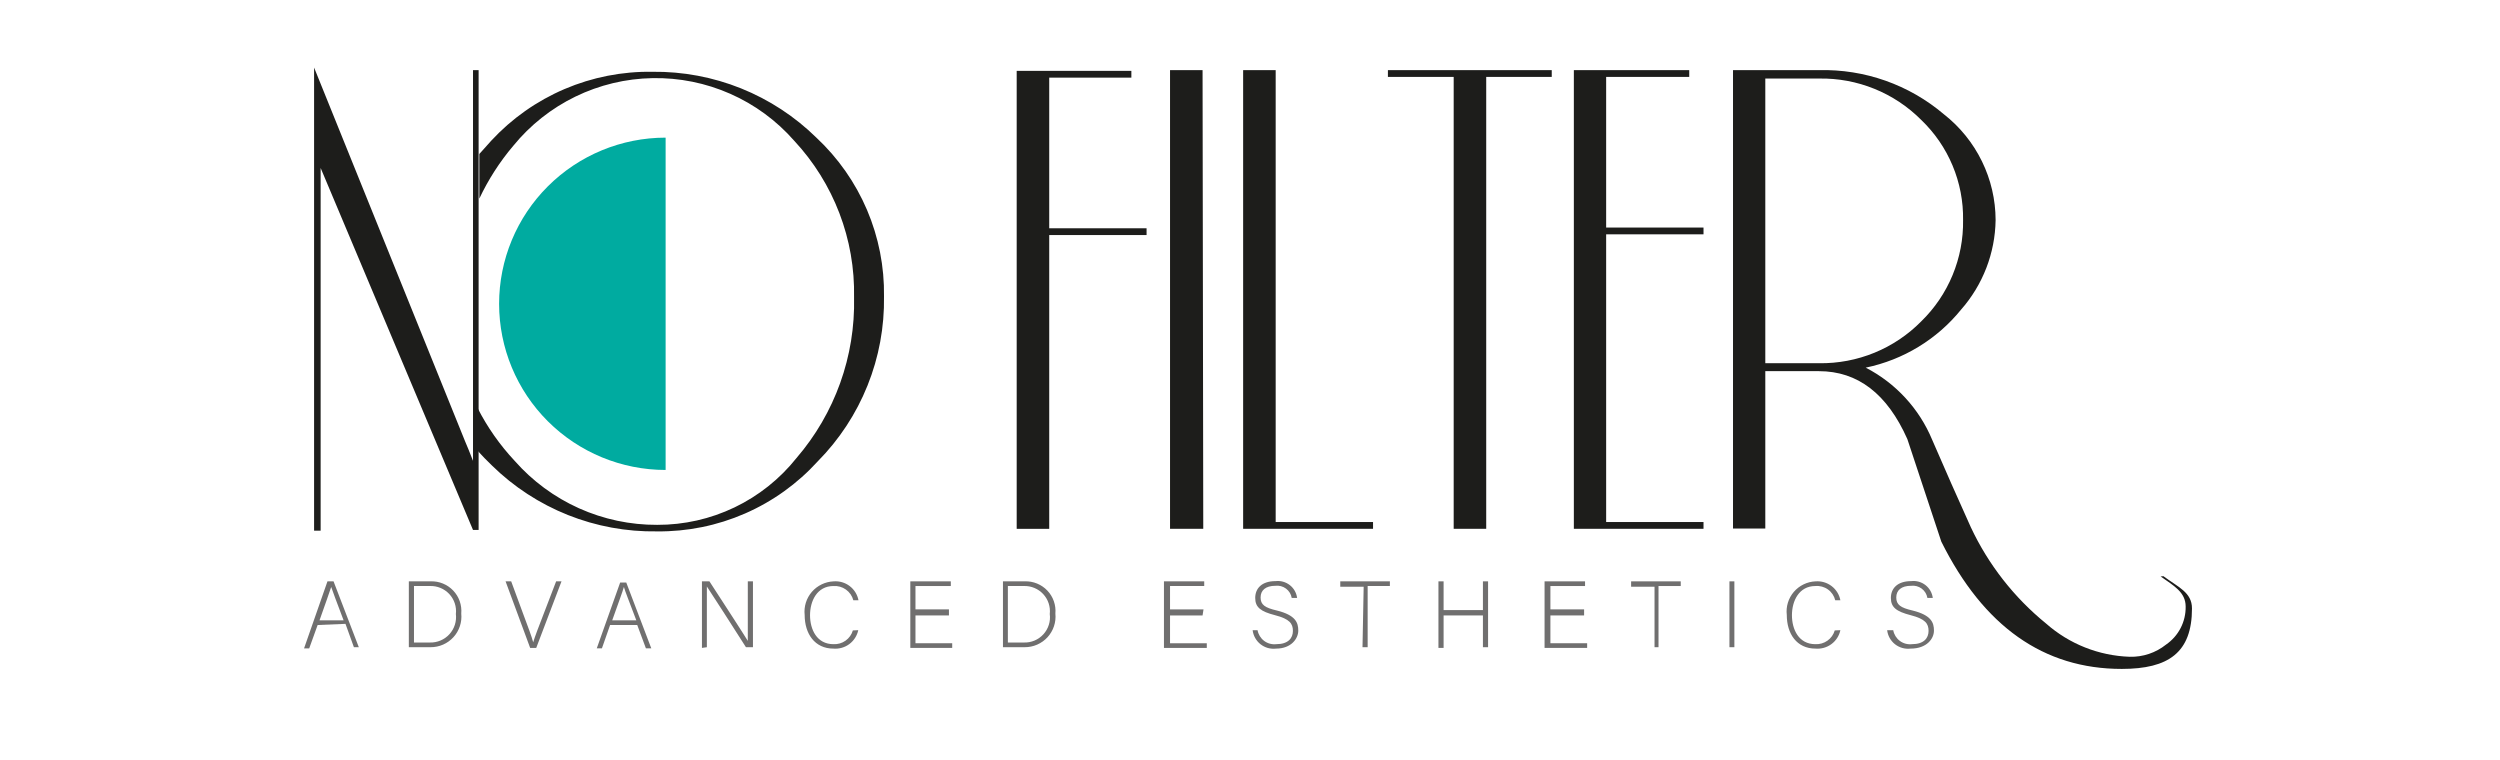 <svg width="148" height="45" viewBox="0 0 148 45" fill="none" xmlns="http://www.w3.org/2000/svg">
<mask id="mask0_493_359" style="mask-type:alpha" maskUnits="userSpaceOnUse" x="0" y="0" width="148" height="45">
<rect width="148" height="45" fill="#C4C4C4"/>
</mask>
<g mask="url(#mask0_493_359)">
<path d="M67.877 13.915H62.114V31.307H60.188V4.195H66.977V4.596H62.114V13.514H67.877V13.915Z" fill="#1D1D1B"/>
<path d="M71.233 31.305H69.266V4.152H71.192L71.233 31.305Z" fill="#1D1D1B"/>
<path d="M81.284 31.305H73.594V4.152H75.52V30.904H81.284V31.305Z" fill="#1D1D1B"/>
<path d="M91.863 4.553H87.984V31.305H86.058V4.553H82.164V4.152H91.863V4.553Z" fill="#1D1D1B"/>
<path d="M100.848 31.305H93.172V4.152H100.003V4.553H95.084V13.471H100.848V13.872H95.084V30.904H100.848V31.305Z" fill="#1D1D1B"/>
<path d="M128.075 34.111C128.948 34.761 129.765 35.065 129.765 36.019C129.765 38.632 128.38 39.6 125.608 39.6C120.99 39.6 117.429 37.089 114.926 32.065L112.916 25.996C111.725 23.314 109.979 21.973 107.679 21.973H104.506V31.291H102.594V4.152H107.679C110.384 4.084 113.018 5.015 115.078 6.765C116.029 7.51 116.799 8.461 117.329 9.546C117.86 10.63 118.137 11.821 118.14 13.028C118.112 14.985 117.385 16.867 116.089 18.337C114.662 20.094 112.67 21.305 110.45 21.765C112.226 22.681 113.62 24.195 114.385 26.037C115.133 27.766 115.895 29.494 116.671 31.208C117.708 33.422 119.234 35.374 121.133 36.918C122.503 38.126 124.252 38.82 126.08 38.881C126.858 38.902 127.619 38.647 128.227 38.162C128.592 37.911 128.89 37.575 129.093 37.181C129.296 36.788 129.398 36.351 129.391 35.909C129.391 35.051 128.684 34.678 127.909 34.125L128.075 34.111ZM116.214 13.028C116.231 11.922 116.02 10.825 115.593 9.804C115.167 8.784 114.534 7.862 113.734 7.097C112.944 6.304 112.002 5.678 110.964 5.258C109.926 4.837 108.813 4.63 107.693 4.65H104.506V21.503H107.693C108.815 21.518 109.929 21.307 110.967 20.882C112.005 20.457 112.947 19.826 113.734 19.028C114.535 18.249 115.168 17.315 115.594 16.283C116.021 15.251 116.232 14.144 116.214 13.028Z" fill="#1D1D1B"/>
<path d="M18.804 37.001L18.305 38.384H18L19.386 34.416H19.746L21.242 38.315H20.951L20.453 36.932L18.804 37.001ZM20.342 36.725C19.912 35.577 19.69 35.011 19.607 34.748C19.51 35.052 19.261 35.743 18.915 36.725H20.342Z" fill="#706F6F"/>
<path d="M24.203 34.415H25.492C25.741 34.406 25.989 34.45 26.22 34.545C26.45 34.639 26.659 34.781 26.83 34.961C27.002 35.141 27.133 35.356 27.215 35.591C27.297 35.826 27.329 36.075 27.307 36.323C27.332 36.576 27.304 36.831 27.224 37.071C27.144 37.312 27.015 37.534 26.843 37.722C26.672 37.909 26.463 38.059 26.231 38.161C25.998 38.263 25.746 38.315 25.492 38.314H24.203V34.415ZM24.508 38.037H25.45C25.667 38.043 25.882 38.002 26.082 37.917C26.281 37.832 26.46 37.705 26.606 37.545C26.752 37.385 26.861 37.196 26.927 36.989C26.993 36.783 27.014 36.566 26.988 36.351C27.012 36.138 26.99 35.922 26.923 35.718C26.856 35.514 26.746 35.328 26.6 35.17C26.454 35.013 26.276 34.888 26.077 34.806C25.879 34.723 25.665 34.684 25.45 34.692H24.508V38.037Z" fill="#706F6F"/>
<path d="M31.385 38.356L29.93 34.416H30.262L31.011 36.448C31.232 37.043 31.482 37.693 31.565 38.024C31.648 37.734 31.911 37.043 32.133 36.476L32.923 34.416H33.241L31.745 38.356H31.385Z" fill="#706F6F"/>
<path d="M36.118 37.001L35.633 38.383H35.328L36.714 34.484H37.074L38.557 38.383H38.238L37.725 37.001H36.118ZM37.67 36.724C37.24 35.577 37.005 35.01 36.935 34.747C36.852 35.051 36.589 35.742 36.243 36.724H37.67Z" fill="#706F6F"/>
<path d="M41.555 38.356V34.416H41.998C42.608 35.356 44.021 37.527 44.27 37.941C44.27 37.389 44.27 36.808 44.27 36.186V34.416H44.575V38.315H44.16C43.578 37.402 42.137 35.149 41.846 34.72C41.846 35.232 41.846 35.799 41.846 36.504V38.315L41.555 38.356Z" fill="#706F6F"/>
<path d="M50.809 37.306C50.739 37.635 50.551 37.928 50.281 38.129C50.011 38.33 49.676 38.425 49.34 38.398C48.231 38.398 47.636 37.513 47.636 36.407C47.609 36.162 47.633 35.914 47.706 35.679C47.779 35.444 47.9 35.226 48.061 35.039C48.222 34.853 48.42 34.701 48.643 34.594C48.865 34.487 49.107 34.426 49.354 34.416C49.694 34.39 50.032 34.489 50.303 34.696C50.574 34.903 50.759 35.202 50.822 35.536H50.518C50.45 35.281 50.296 35.057 50.081 34.903C49.866 34.749 49.604 34.675 49.34 34.693C48.37 34.693 47.954 35.578 47.954 36.421C47.954 37.264 48.356 38.135 49.34 38.135C49.596 38.149 49.849 38.075 50.057 37.927C50.266 37.779 50.419 37.565 50.49 37.32L50.809 37.306Z" fill="#706F6F"/>
<path d="M56.177 36.434H54.196V38.08H56.371V38.356H53.891V34.416H56.288V34.693H54.196V36.075H56.177V36.434Z" fill="#706F6F"/>
<path d="M59.375 34.415H60.664C60.913 34.406 61.161 34.45 61.392 34.545C61.622 34.639 61.83 34.781 62.002 34.961C62.174 35.141 62.305 35.356 62.387 35.591C62.469 35.826 62.501 36.075 62.479 36.323C62.504 36.576 62.476 36.831 62.396 37.071C62.316 37.312 62.186 37.534 62.015 37.722C61.844 37.909 61.635 38.059 61.403 38.161C61.17 38.263 60.918 38.315 60.664 38.314H59.375V34.415ZM59.666 38.037H60.608C60.826 38.045 61.042 38.006 61.243 37.922C61.443 37.837 61.623 37.711 61.769 37.55C61.916 37.389 62.025 37.199 62.09 36.992C62.156 36.785 62.175 36.566 62.146 36.351C62.17 36.138 62.148 35.922 62.081 35.718C62.014 35.514 61.904 35.328 61.758 35.17C61.612 35.013 61.434 34.888 61.235 34.806C61.037 34.723 60.823 34.684 60.608 34.692H59.666V38.037Z" fill="#706F6F"/>
<path d="M71.192 36.434H69.266V38.08H71.442V38.356H68.906V34.416H71.29V34.693H69.266V36.075H71.248L71.192 36.434Z" fill="#706F6F"/>
<path d="M74.447 37.306C74.492 37.559 74.631 37.785 74.837 37.94C75.043 38.094 75.3 38.164 75.556 38.135C76.262 38.135 76.54 37.776 76.54 37.347C76.54 36.919 76.346 36.642 75.486 36.421C74.627 36.2 74.309 35.951 74.309 35.398C74.309 34.845 74.683 34.402 75.514 34.402C75.815 34.367 76.118 34.452 76.357 34.638C76.596 34.825 76.751 35.098 76.789 35.398H76.47C76.433 35.176 76.311 34.978 76.13 34.844C75.949 34.71 75.724 34.651 75.5 34.679C74.932 34.679 74.627 34.941 74.627 35.37C74.627 35.799 74.877 35.978 75.597 36.144C76.706 36.421 76.858 36.863 76.858 37.333C76.858 37.803 76.442 38.398 75.542 38.398C75.379 38.417 75.214 38.404 75.056 38.36C74.898 38.315 74.751 38.24 74.622 38.139C74.493 38.037 74.386 37.911 74.306 37.768C74.226 37.626 74.175 37.468 74.156 37.306H74.447Z" fill="#706F6F"/>
<path d="M80.729 34.734H79.344V34.416H82.281V34.693H80.965V38.315H80.66L80.729 34.734Z" fill="#706F6F"/>
<path d="M85.156 34.416H85.461V36.117H87.789V34.416H88.094V38.315H87.789V36.434H85.461V38.356H85.156V34.416Z" fill="#706F6F"/>
<path d="M93.779 36.434H91.784V38.08H93.959V38.356H91.438V34.416H93.835V34.693H91.784V36.075H93.779V36.434Z" fill="#706F6F"/>
<path d="M97.948 34.734H96.562V34.416H99.5V34.693H98.184V38.315H97.948V34.734Z" fill="#706F6F"/>
<path d="M102.675 34.416V38.315H102.383V34.416H102.675Z" fill="#706F6F"/>
<path d="M108.951 37.306C108.881 37.635 108.694 37.928 108.423 38.129C108.153 38.33 107.818 38.425 107.482 38.398C106.36 38.398 105.778 37.513 105.778 36.407C105.749 36.163 105.771 35.916 105.843 35.68C105.914 35.445 106.034 35.227 106.194 35.04C106.354 34.853 106.551 34.701 106.773 34.594C106.994 34.486 107.236 34.426 107.482 34.416C107.822 34.39 108.16 34.489 108.431 34.696C108.702 34.903 108.887 35.202 108.951 35.536H108.646C108.584 35.278 108.431 35.051 108.215 34.896C107.998 34.741 107.733 34.669 107.468 34.693C106.498 34.693 106.083 35.578 106.083 36.421C106.083 37.264 106.485 38.135 107.468 38.135C107.724 38.149 107.977 38.075 108.186 37.927C108.394 37.779 108.547 37.565 108.618 37.32L108.951 37.306Z" fill="#706F6F"/>
<path d="M112.079 37.306C112.123 37.559 112.263 37.785 112.469 37.94C112.674 38.094 112.932 38.164 113.187 38.135C113.894 38.135 114.171 37.776 114.171 37.347C114.171 36.919 113.977 36.642 113.118 36.421C112.259 36.2 111.94 35.951 111.94 35.398C111.94 34.845 112.315 34.402 113.146 34.402C113.447 34.367 113.75 34.452 113.989 34.638C114.227 34.825 114.383 35.098 114.421 35.398H114.102C114.064 35.176 113.943 34.978 113.762 34.844C113.581 34.71 113.355 34.651 113.132 34.679C112.564 34.679 112.259 34.941 112.259 35.37C112.259 35.799 112.509 35.978 113.229 36.144C114.338 36.421 114.49 36.863 114.49 37.333C114.49 37.803 114.074 38.398 113.104 38.398C112.941 38.417 112.776 38.404 112.619 38.36C112.461 38.315 112.313 38.24 112.184 38.139C112.056 38.037 111.948 37.911 111.868 37.768C111.789 37.626 111.738 37.468 111.719 37.306H112.079Z" fill="#706F6F"/>
<path d="M48.329 8.148C47.05 6.892 45.534 5.901 43.87 5.232C42.205 4.563 40.424 4.229 38.63 4.25C36.841 4.221 35.065 4.57 33.42 5.272C31.775 5.975 30.297 7.017 29.083 8.328L28.377 9.116V11.757C28.906 10.632 29.581 9.581 30.386 8.632C31.384 7.406 32.639 6.412 34.063 5.719C35.487 5.027 37.045 4.653 38.628 4.625C40.212 4.596 41.782 4.912 43.231 5.552C44.679 6.191 45.97 7.139 47.013 8.328C49.358 10.843 50.631 14.17 50.56 17.605C50.64 21.087 49.426 24.475 47.151 27.117C46.166 28.354 44.912 29.353 43.484 30.038C42.056 30.723 40.491 31.076 38.907 31.071C37.311 31.078 35.732 30.743 34.276 30.09C32.821 29.436 31.522 28.479 30.469 27.283C29.591 26.345 28.849 25.288 28.266 24.144V26.674C28.543 26.979 28.82 27.269 29.125 27.559C30.413 28.822 31.94 29.817 33.617 30.487C35.294 31.156 37.087 31.486 38.893 31.458C40.684 31.477 42.458 31.118 44.098 30.403C45.739 29.688 47.209 28.634 48.412 27.31C49.683 26.025 50.684 24.5 51.357 22.824C52.031 21.148 52.362 19.355 52.333 17.55C52.359 15.791 52.017 14.046 51.327 12.427C50.637 10.808 49.616 9.351 48.329 8.148Z" fill="#1D1D1B"/>
<path d="M39.405 27.822C36.791 27.822 34.283 26.785 32.434 24.941C30.585 23.096 29.547 20.594 29.547 17.985C29.547 15.376 30.585 12.874 32.434 11.03C34.283 9.185 36.791 8.148 39.405 8.148" fill="#00ABA0"/>
<path d="M28.002 31.374L18.982 9.945V31.416H18.594V4L27.531 26.121L27.739 26.618L28.002 27.282V4.152H28.334V31.374" fill="#1D1D1B"/>
</g>
</svg>
